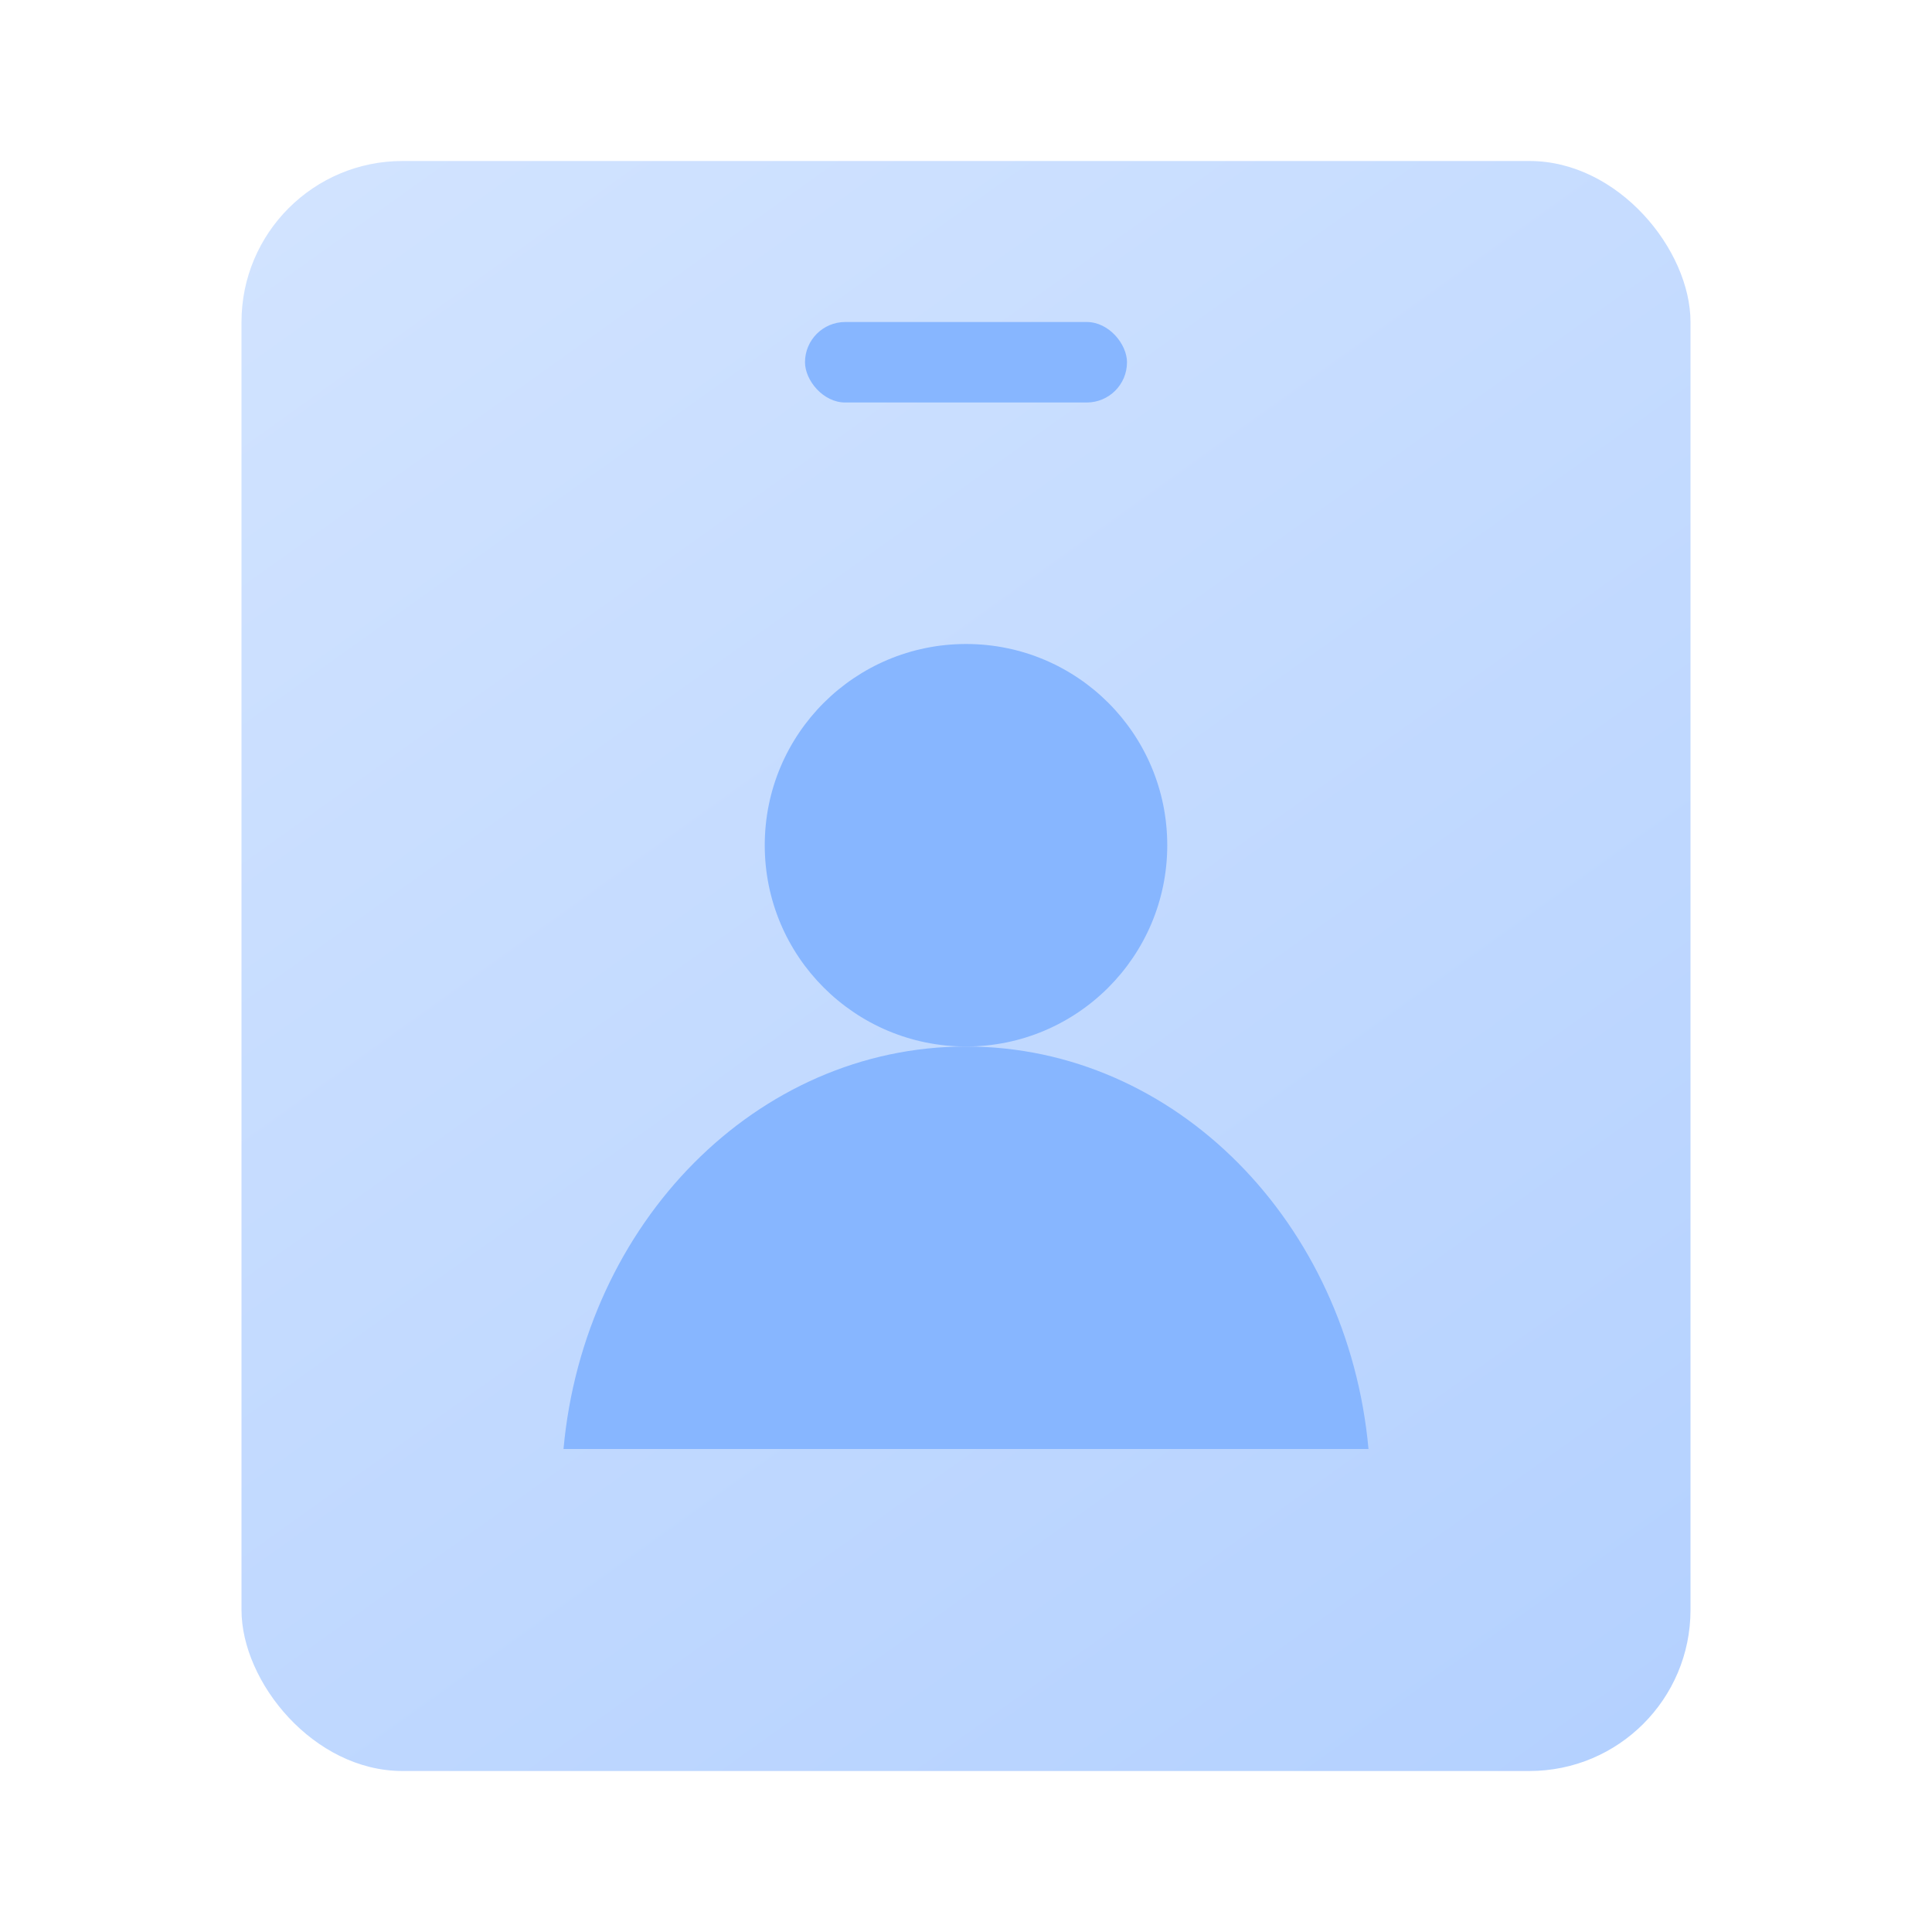 <svg width="24" height="24" viewBox="0 0 24 24" fill="none" xmlns="http://www.w3.org/2000/svg">
<rect x="3" y="2" width="18" height="20" rx="2" fill="url(#paint0_linear_2269_273492)"/>
<rect x="10" y="4" width="4" height="1" rx="0.5" fill="#87B6FF"/>
<path d="M14.5 10.5C14.5 11.88 13.381 13 12.001 13C10.621 13 9.5 11.882 9.5 10.5C9.5 9.118 10.619 8 12.001 8C13.384 8 14.5 9.118 14.5 10.5Z" fill="#87B6FF"/>
<path d="M12.001 13C9.398 13 7.256 15.192 7 18H17C16.744 15.192 14.604 13 12.001 13Z" fill="#87B6FF"/>
<defs>
<linearGradient id="paint0_linear_2269_273492" x1="3.6" y1="2.556" x2="18.27" y2="23.093" gradientUnits="userSpaceOnUse">
<stop stop-color="#D1E3FF"/>
<stop offset="1" stop-color="#B4D1FF"/>
</linearGradient>
</defs>
</svg>
